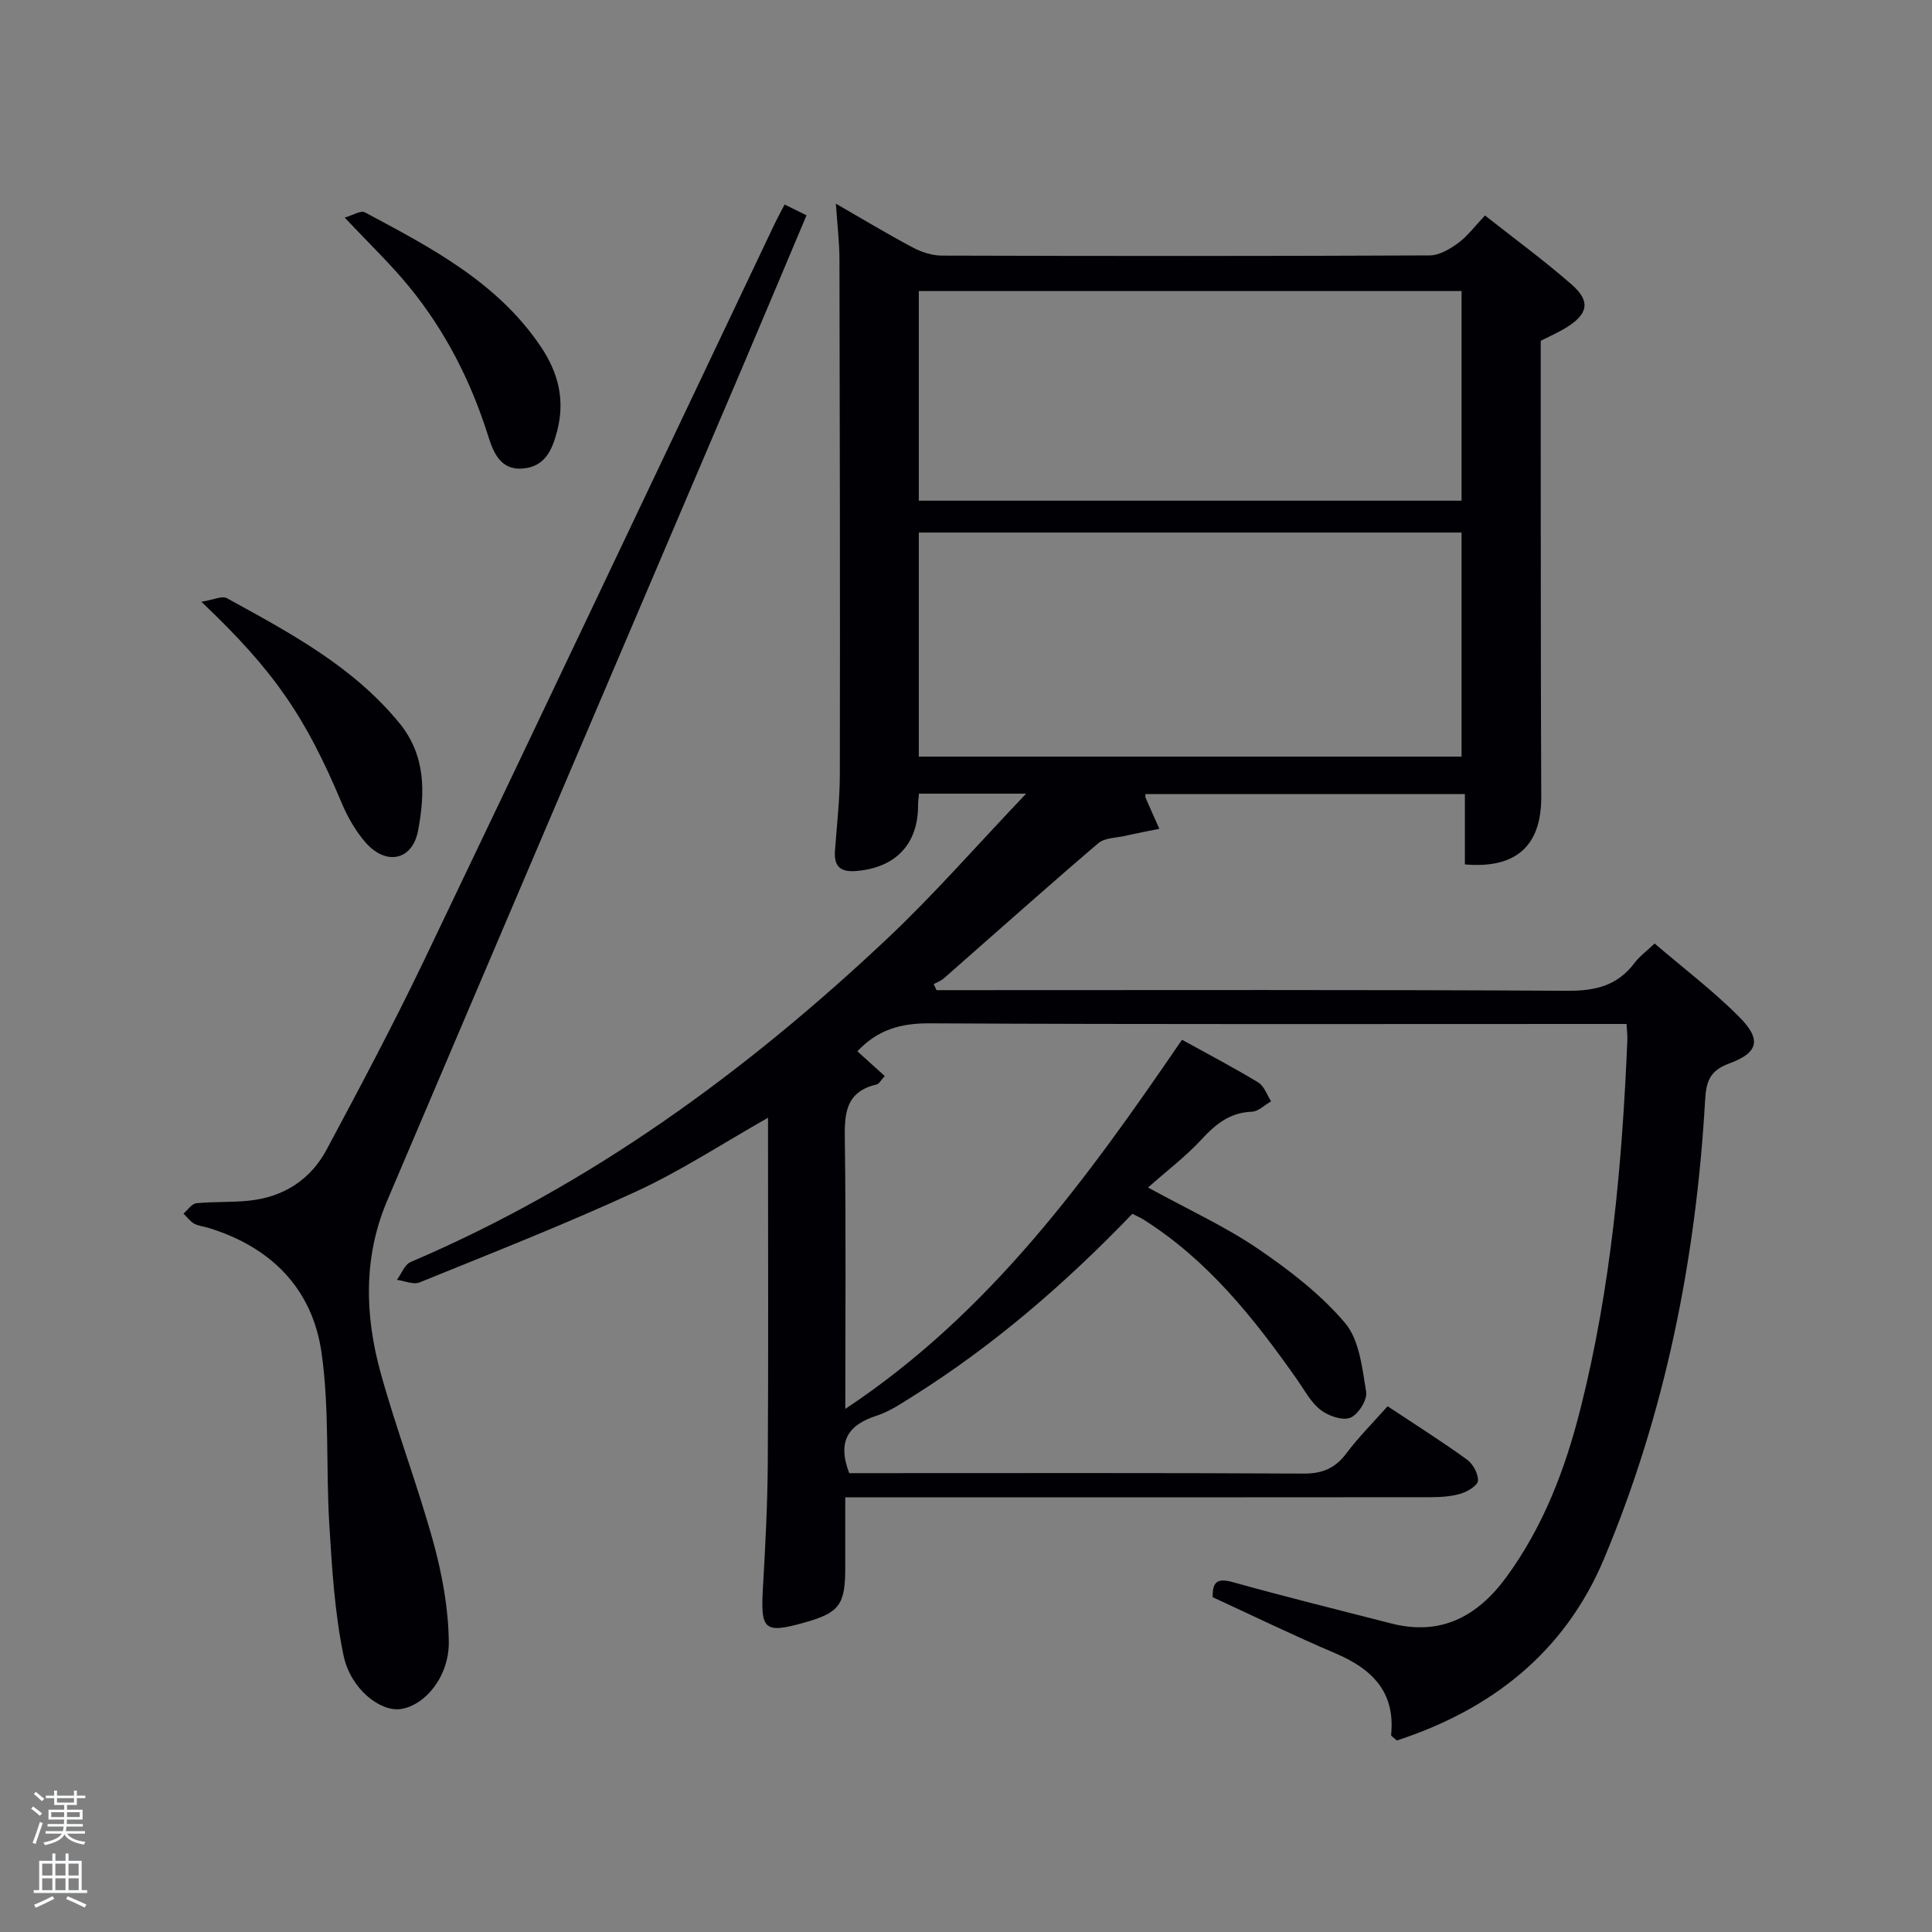 <svg enable-background="new 0 0 400 400" viewBox="0 0 400 400" xmlns="http://www.w3.org/2000/svg"><rect x="0" y="0" width="400" height="400" fill="#808080" stroke="none"/><path d="m6.44 374.46.42-.45c.65.47 1.27.95 1.85 1.44l-.45.49c-.65-.56-1.25-1.06-1.82-1.48m.93 7.33-.63-.26c.55-1.36 1.05-2.8 1.52-4.33.19.1.38.19.59.27-.46 1.29-.95 2.73-1.48 4.32m-.38-10.38.44-.42c.43.34 1.01.82 1.74 1.44l-.49.49c-.53-.51-1.09-1.01-1.69-1.51m2.5.35h1.72v-1.04h.59v1.04h3.52v-1.04h.59v1.04h1.75v.53h-1.75v1.42h-2.03v.97h3.22v2.03h-3.24c0 .35-.01.66-.03.93h3.32v.53h-3.37c-.03.27-.08.58-.15.94h3.96v.53h-3.71c.67.92 1.93 1.48 3.79 1.68-.13.24-.23.44-.29.59-2.13-.38-3.48-1.08-4.04-2.12-.43.97-1.77 1.72-4.03 2.23-.09-.19-.2-.37-.33-.55 2.1-.42 3.37-1.03 3.81-1.83h-3.36v-.53h3.58c.08-.29.13-.61.16-.94h-3.33v-.53h3.39c.02-.27.04-.58.04-.93h-3.23v-2.03h3.25v-.97h-2.07v-1.42h-1.73zm1.12 3.44v1h2.65c.01-.3.02-.44.02-.4v-.25-.35zm1.19-2h3.52v-.91h-3.52zm4.71 2h-2.63v.59c0 .15-.01.28-.01.4h2.64z" fill="#fafbfc"/><path d="m13.56 383.74h.63v1.52h2.72v6.07h1.13v.6h-11.06v-.6h1.13v-6.07h2.73v-1.52h.63v1.52h2.1v-1.52zm-2.69 8.83.38.56c-1.24.63-2.53 1.25-3.85 1.85-.1-.21-.21-.42-.34-.63 1.36-.55 2.63-1.15 3.81-1.78m-2.13-4.27h2.1v-2.45h-2.1zm0 3.04h2.1v-2.46h-2.1zm2.72-3.04h2.1v-2.45h-2.1zm0 3.04h2.1v-2.46h-2.1zm6.07 3.6c-1.41-.71-2.7-1.3-3.86-1.78l.35-.56c1.45.62 2.75 1.19 3.88 1.72zm-1.25-9.09h-2.1v2.45h2.1zm-2.09 5.49h2.1v-2.46h-2.1z" fill="#fafbfc"/><g fill="#010105"><path d="m234.44 251.31c-13.89 14.44-28.72 27.27-45.44 37.77-2.39 1.5-4.82 3.15-7.46 4.01-5.69 1.84-8.33 5.07-5.72 11.91h4.57c29.83 0 59.66-.08 89.49.09 3.9.02 6.53-1.08 8.85-4.16 2.58-3.43 5.64-6.49 8.56-9.78 5.68 3.77 11.17 7.23 16.42 11.03 1.25.9 2.36 2.94 2.29 4.39-.05.98-2.16 2.26-3.57 2.68-2.02.6-4.24.73-6.38.73-38.33.04-76.66.03-114.99.03-1.81 0-3.61 0-6.06 0v14.62c0 7.61-1.23 9.27-8.36 11.28-8.38 2.36-9.19 1.61-8.69-7.03.5-8.63.95-17.27 1.01-25.91.14-22.16.05-44.33.05-66.49 0-1.61 0-3.22 0-5.06-9.33 5.28-17.95 10.95-27.2 15.22-14.74 6.81-29.89 12.75-44.94 18.87-1.28.52-3.11-.32-4.69-.53.93-1.26 1.59-3.16 2.83-3.69 37.23-15.89 69.35-39.34 98.61-66.89 9.75-9.18 18.58-19.33 28.83-30.08-8.45 0-15.15 0-22.19 0-.06.79-.18 1.57-.18 2.35.03 8.1-4.66 12.99-12.78 13.66-3.31.27-4.66-.92-4.43-4.17.38-5.31 1.01-10.62 1.01-15.93.06-35.49 0-70.99-.08-106.49-.01-3.62-.45-7.23-.74-11.57 5.62 3.23 10.69 6.3 15.92 9.07 1.81.96 4.02 1.68 6.04 1.68 33.66.1 67.33.12 100.99-.04 1.99-.01 4.2-1.32 5.9-2.57 1.97-1.46 3.48-3.52 5.54-5.7 6.08 4.8 12.23 9.3 17.95 14.3 3.99 3.5 3.41 6.16-1.26 9-1.55.94-3.23 1.67-5.15 2.65 0 7.22-.01 14.54 0 21.86.02 24.16 0 48.33.11 72.49.05 10.12-5.1 14.98-15.81 14.06 0-4.67 0-9.41 0-14.56-22.34 0-44.23 0-66.12 0 0 .16-.1.52.02.78.93 2.14 1.89 4.27 2.84 6.4-2.33.48-4.67.92-6.99 1.45-1.93.44-4.33.4-5.68 1.56-10.76 9.19-21.31 18.62-31.94 27.95-.6.52-1.4.81-2.11 1.2.2.42.39.84.59 1.25h5.24c41.83 0 83.66-.11 125.49.13 5.79.03 10.31-1.12 13.81-5.8.97-1.3 2.36-2.3 4.13-3.99 5.96 5.12 12.19 9.82 17.62 15.31 4.55 4.6 3.85 7.33-2.17 9.53-4.07 1.49-4.78 3.77-5 7.67-1.88 32.73-8.2 64.56-20.92 94.87-8.17 19.47-23.39 31.25-42.9 37.63-.76-.7-1.21-.93-1.19-1.12.93-8.94-3.96-13.71-11.58-16.95-8.54-3.63-16.9-7.7-25.36-11.6-.07-3.32 1.07-3.98 4.26-3.09 10.85 3.03 21.8 5.72 32.72 8.53 10.26 2.64 17.86-1.47 23.78-9.54 7.69-10.48 12.22-22.37 15.38-34.88 6.34-25.1 8.65-50.71 9.72-76.47.03-.82-.08-1.64-.17-3.23-1.98 0-3.9 0-5.82 0-46.16 0-92.32.11-138.48-.13-5.93-.03-10.72 1.28-14.95 5.79 1.8 1.63 3.65 3.3 5.67 5.12-.8.86-1.16 1.62-1.67 1.74-6.81 1.59-6.67 6.57-6.59 12.13.24 17.97.09 35.94.09 55.05 30.05-19.93 50.09-47.74 69.71-76.43 5.4 2.98 10.69 5.75 15.79 8.84 1.23.74 1.79 2.57 2.66 3.9-1.33.76-2.64 2.11-3.99 2.16-4.55.17-7.49 2.56-10.42 5.74-3.24 3.51-7.11 6.44-11.07 9.95 8.56 4.69 16.02 8.1 22.7 12.64 6.53 4.45 13.02 9.43 18.08 15.4 2.98 3.51 3.56 9.34 4.38 14.26.28 1.66-1.66 4.73-3.29 5.37-1.64.65-4.56-.39-6.18-1.65-2.01-1.57-3.31-4.09-4.83-6.25-8.94-12.73-18.54-24.82-31.96-33.23-.58-.35-1.2-.61-2.15-1.09zm-44.21-94.66h112.37c0-15.73 0-31.11 0-46.39-37.65 0-74.9 0-112.37 0zm0-52.99h112.37c0-14.73 0-29.11 0-43.4-37.65 0-74.89 0-112.37 0z"/><path d="m162.44 42.34c1.43.7 2.74 1.35 4.54 2.24-4.49 10.63-8.89 21.15-13.35 31.63-24.49 57.46-49.02 114.9-73.47 172.38-4.96 11.67-4.64 23.77-1.34 35.68 3.27 11.82 7.68 23.32 10.93 35.14 1.82 6.63 3.08 13.61 3.17 20.46.09 7.31-4.97 13.25-9.97 13.97-4.2.6-10.36-4.09-11.83-11.12-1.84-8.85-2.38-18.01-2.94-27.07-.73-11.9.07-23.97-1.63-35.71-1.92-13.24-10.56-21.85-23.53-25.76-.95-.29-2.01-.37-2.84-.85-.85-.49-1.47-1.37-2.19-2.07.88-.75 1.71-2.04 2.66-2.14 3.63-.37 7.33-.15 10.96-.54 7.09-.75 12.67-4.32 16.01-10.56 6.97-13.02 13.9-26.08 20.28-39.39 24.19-50.51 48.15-101.13 72.2-151.7.7-1.5 1.5-2.96 2.34-4.59z"/><path d="m41.69 124.59c2.51-.4 4.3-1.29 5.29-.74 12.95 7.12 26.03 14.05 35.68 25.82 5.57 6.79 5.34 14.56 3.91 22.24-1.17 6.31-6.71 7.38-10.97 2.42-2.01-2.34-3.63-5.16-4.83-8.02-7.52-17.89-13.9-27.33-29.08-41.72z"/><path d="m71.37 45.05c1.66-.47 3.32-1.55 4.17-1.09 13.63 7.28 27.4 14.42 36.41 27.78 3.62 5.37 5.08 11.01 3.41 17.47-1.03 4-2.55 7.39-7.08 7.79-4.74.42-6.18-3.47-7.26-6.89-3.54-11.21-8.79-21.51-16.19-30.6-3.86-4.75-8.32-8.99-13.46-14.46z"/></g></svg>